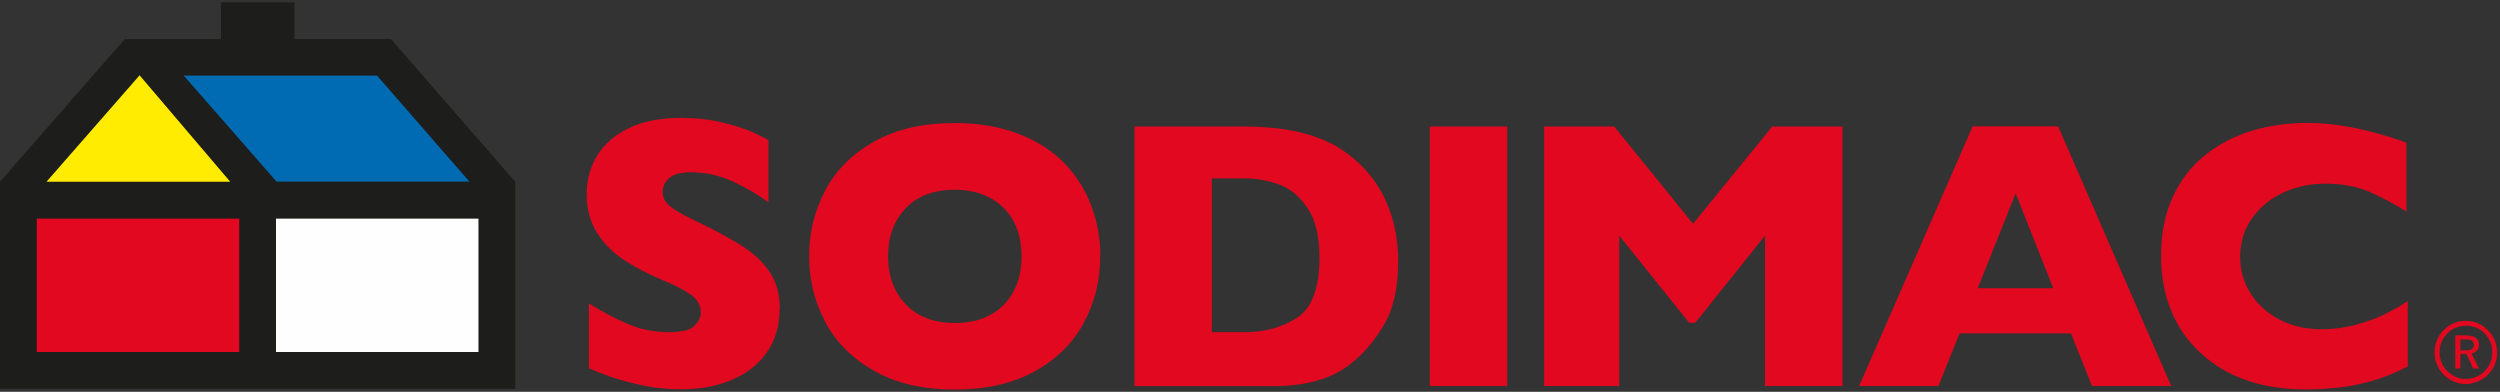 <svg width="134" height="21" viewBox="0 0 134 21" fill="none" xmlns="http://www.w3.org/2000/svg">
<rect x="0" y="0" width="134" height="21" fill="#333333" stroke="none"/>
<g clip-path="url(#clip0_1243_6567)">
<path fill-rule="evenodd" clip-rule="evenodd" d="M41.785 16.569C41.785 17.454 41.561 18.22 41.115 18.867C40.669 19.514 40.044 20.012 39.241 20.355C38.438 20.697 37.523 20.868 36.481 20.868C36.191 20.868 35.834 20.853 35.418 20.808C34.994 20.771 34.436 20.667 33.745 20.496C33.045 20.325 32.324 20.072 31.565 19.737V16.264C32.272 16.71 32.971 17.075 33.655 17.365C34.34 17.655 35.068 17.803 35.849 17.803C36.571 17.803 37.039 17.684 37.248 17.439C37.463 17.201 37.567 16.971 37.567 16.762C37.567 16.383 37.389 16.056 37.025 15.795C36.66 15.535 36.132 15.26 35.44 14.985C34.674 14.657 33.997 14.3 33.417 13.914C32.837 13.527 32.361 13.043 31.997 12.471C31.632 11.891 31.446 11.206 31.446 10.418C31.446 9.63 31.632 8.968 32.004 8.35C32.376 7.733 32.941 7.242 33.7 6.87C34.459 6.506 35.388 6.32 36.489 6.32C37.27 6.32 37.991 6.394 38.653 6.55C39.315 6.707 39.866 6.878 40.297 7.064C40.728 7.257 41.026 7.406 41.19 7.517V10.842C40.617 10.425 39.977 10.053 39.278 9.726C38.572 9.399 37.82 9.235 37.017 9.235C36.489 9.235 36.11 9.339 35.879 9.54C35.641 9.741 35.522 9.994 35.522 10.299C35.522 10.582 35.641 10.82 35.879 11.028C36.117 11.229 36.534 11.482 37.144 11.772C38.222 12.285 39.085 12.746 39.732 13.155C40.379 13.564 40.885 14.033 41.249 14.568C41.614 15.104 41.799 15.766 41.799 16.569" fill="#E1081F"/>
<path fill-rule="evenodd" clip-rule="evenodd" d="M58.973 13.727C58.973 15.029 58.676 16.219 58.088 17.312C57.493 18.406 56.615 19.268 55.44 19.915C54.273 20.555 52.845 20.882 51.164 20.882C49.483 20.882 48.025 20.548 46.85 19.878C45.675 19.209 44.797 18.331 44.224 17.238C43.652 16.145 43.369 14.977 43.369 13.735C43.369 12.493 43.652 11.318 44.224 10.224C44.79 9.138 45.667 8.261 46.85 7.591C48.032 6.922 49.468 6.595 51.171 6.595C52.443 6.595 53.574 6.788 54.57 7.167C55.567 7.547 56.385 8.067 57.025 8.722C57.664 9.376 58.155 10.135 58.482 10.998C58.81 11.868 58.981 12.775 58.981 13.735M54.756 13.735C54.756 13.214 54.682 12.738 54.526 12.307C54.369 11.875 54.146 11.504 53.834 11.184C53.529 10.864 53.15 10.618 52.711 10.44C52.264 10.261 51.751 10.172 51.171 10.172C50.063 10.172 49.185 10.499 48.553 11.154C47.921 11.809 47.601 12.671 47.601 13.735C47.601 14.798 47.921 15.661 48.561 16.323C49.2 16.985 50.07 17.312 51.179 17.312C51.937 17.312 52.584 17.163 53.12 16.859C53.655 16.554 54.064 16.13 54.34 15.594C54.615 15.059 54.756 14.441 54.756 13.742" fill="#E1081F"/>
<path fill-rule="evenodd" clip-rule="evenodd" d="M74.942 13.988C74.942 15.416 74.689 16.562 74.175 17.424C73.662 18.287 73.06 18.986 72.368 19.522C71.379 20.303 70.003 20.697 68.233 20.697H60.81V6.781H66.522C67.385 6.781 68.121 6.826 68.731 6.915C69.341 7.004 69.891 7.131 70.382 7.294C70.873 7.458 71.29 7.644 71.632 7.845C71.974 8.046 72.286 8.269 72.554 8.499C73.023 8.886 73.439 9.347 73.789 9.875C74.146 10.403 74.421 11.013 74.629 11.712C74.837 12.412 74.942 13.163 74.942 13.981M70.724 13.802C70.724 12.672 70.509 11.787 70.085 11.155C69.661 10.522 69.148 10.098 68.545 9.883C67.943 9.667 67.333 9.563 66.716 9.563H64.953V17.804H66.716C67.801 17.804 68.739 17.543 69.534 17.023C70.33 16.502 70.724 15.424 70.724 13.802Z" fill="#E1081F"/>
<path fill-rule="evenodd" clip-rule="evenodd" d="M76.637 20.689H80.787V6.781H76.637V20.689Z" fill="#E1081F"/>
<path fill-rule="evenodd" clip-rule="evenodd" d="M98.757 20.689H94.607V12.627L90.866 17.298H90.538L86.79 12.627V20.689H82.766V6.781H86.522L90.747 11.995L94.993 6.781H98.757V20.689Z" fill="#E1081F"/>
<path fill-rule="evenodd" clip-rule="evenodd" d="M116.376 20.689H112.129L111.006 17.87H105.034L103.896 20.689H99.649L105.733 6.773H110.314L116.376 20.689ZM110.054 15.446L108.039 10.366L106.008 15.446H110.054Z" fill="#E1081F"/>
<path fill-rule="evenodd" clip-rule="evenodd" d="M129.043 19.647C128.477 19.945 127.89 20.19 127.295 20.369C126.7 20.547 126.097 20.681 125.495 20.756C124.892 20.83 124.26 20.875 123.613 20.875C122.416 20.875 121.345 20.711 120.393 20.376C119.441 20.041 118.623 19.551 117.923 18.896C117.224 18.242 116.704 17.483 116.354 16.605C116.005 15.735 115.833 14.776 115.833 13.727C115.833 12.53 116.042 11.481 116.451 10.581C116.86 9.681 117.433 8.93 118.169 8.335C118.905 7.74 119.746 7.301 120.69 7.011C121.635 6.728 122.624 6.587 123.673 6.587C125.235 6.587 127.005 6.936 128.983 7.643V11.339C128.299 10.908 127.63 10.559 126.968 10.268C126.306 9.986 125.517 9.845 124.617 9.845C123.814 9.845 123.07 10.008 122.379 10.328C121.687 10.648 121.122 11.109 120.705 11.704C120.281 12.299 120.073 12.998 120.073 13.794C120.073 14.493 120.259 15.14 120.631 15.728C121.003 16.315 121.516 16.776 122.17 17.126C122.832 17.468 123.569 17.647 124.402 17.647C125.071 17.647 125.703 17.565 126.298 17.401C126.893 17.238 127.392 17.052 127.801 16.851C128.21 16.65 128.626 16.412 129.058 16.137V19.662L129.043 19.647Z" fill="#E1081F"/>
<path fill-rule="evenodd" clip-rule="evenodd" d="M131.601 17.975H132.144C132.389 17.975 132.567 18.012 132.686 18.101C132.813 18.183 132.88 18.302 132.88 18.465C132.88 18.592 132.843 18.696 132.768 18.785C132.701 18.867 132.605 18.919 132.478 18.942L132.865 19.752H132.56L132.21 18.971H131.876V19.752H131.601V17.982V17.975ZM131.876 18.19V18.778H132.151C132.315 18.778 132.426 18.756 132.493 18.711C132.56 18.666 132.597 18.592 132.597 18.495C132.597 18.384 132.56 18.309 132.493 18.257C132.419 18.213 132.3 18.19 132.144 18.19H131.876Z" fill="#E1081F"/>
<path fill-rule="evenodd" clip-rule="evenodd" d="M132.159 20.585C131.943 20.585 131.735 20.54 131.52 20.451C131.319 20.362 131.133 20.235 130.977 20.079C130.82 19.915 130.701 19.737 130.62 19.529C130.53 19.32 130.493 19.105 130.493 18.882C130.493 18.688 130.523 18.51 130.582 18.331C130.642 18.153 130.731 17.989 130.85 17.84C131.014 17.632 131.207 17.468 131.43 17.364C131.839 17.156 132.367 17.141 132.814 17.327C133.015 17.416 133.2 17.535 133.357 17.706C133.52 17.863 133.639 18.049 133.721 18.249C133.803 18.458 133.848 18.673 133.848 18.889C133.848 19.105 133.803 19.343 133.721 19.544C133.632 19.752 133.505 19.938 133.349 20.087C133.193 20.243 133.007 20.369 132.799 20.451C132.591 20.54 132.382 20.585 132.167 20.585M132.167 17.461C131.951 17.461 131.735 17.513 131.549 17.602C131.356 17.692 131.192 17.833 131.058 18.004C130.962 18.13 130.887 18.272 130.835 18.421C130.783 18.569 130.761 18.718 130.761 18.882C130.761 19.067 130.798 19.253 130.865 19.432C130.939 19.603 131.044 19.752 131.17 19.886C131.304 20.02 131.46 20.131 131.631 20.206C131.973 20.347 132.345 20.354 132.702 20.206C132.881 20.131 133.037 20.027 133.171 19.893C133.312 19.759 133.409 19.61 133.483 19.439C133.55 19.268 133.587 19.075 133.587 18.882C133.587 18.696 133.55 18.51 133.483 18.339C133.416 18.168 133.312 18.011 133.186 17.878C133.052 17.736 132.896 17.632 132.724 17.565C132.553 17.491 132.367 17.454 132.174 17.454" fill="#E1081F"/>
<path fill-rule="evenodd" clip-rule="evenodd" d="M20.959 2.095H15.783V0.125H13.812H11.841V2.095H6.686L0 9.741V20.838H27.616V9.741L20.959 2.095Z" fill="#1D1D1B"/>
<path fill-rule="evenodd" clip-rule="evenodd" d="M1.971 18.867H12.823V11.719H1.971V18.867Z" fill="#E1081F"/>
<path fill-rule="evenodd" clip-rule="evenodd" d="M14.793 18.867H25.645V11.719H14.793V18.867Z" fill="#FEFEFE"/>
<path fill-rule="evenodd" clip-rule="evenodd" d="M25.161 9.734L20.208 4.051H9.847L14.823 9.734H25.161Z" fill="#006AB3"/>
<path fill-rule="evenodd" clip-rule="evenodd" d="M12.339 9.741L7.482 4.037L2.492 9.741H12.339Z" fill="#FFEC00"/>
</g>
<defs>
<clipPath id="clip0_1243_6567">
<rect width="133.839" height="20.751" fill="white" transform="translate(0 0.125)"/>
</clipPath>
</defs>
</svg>
